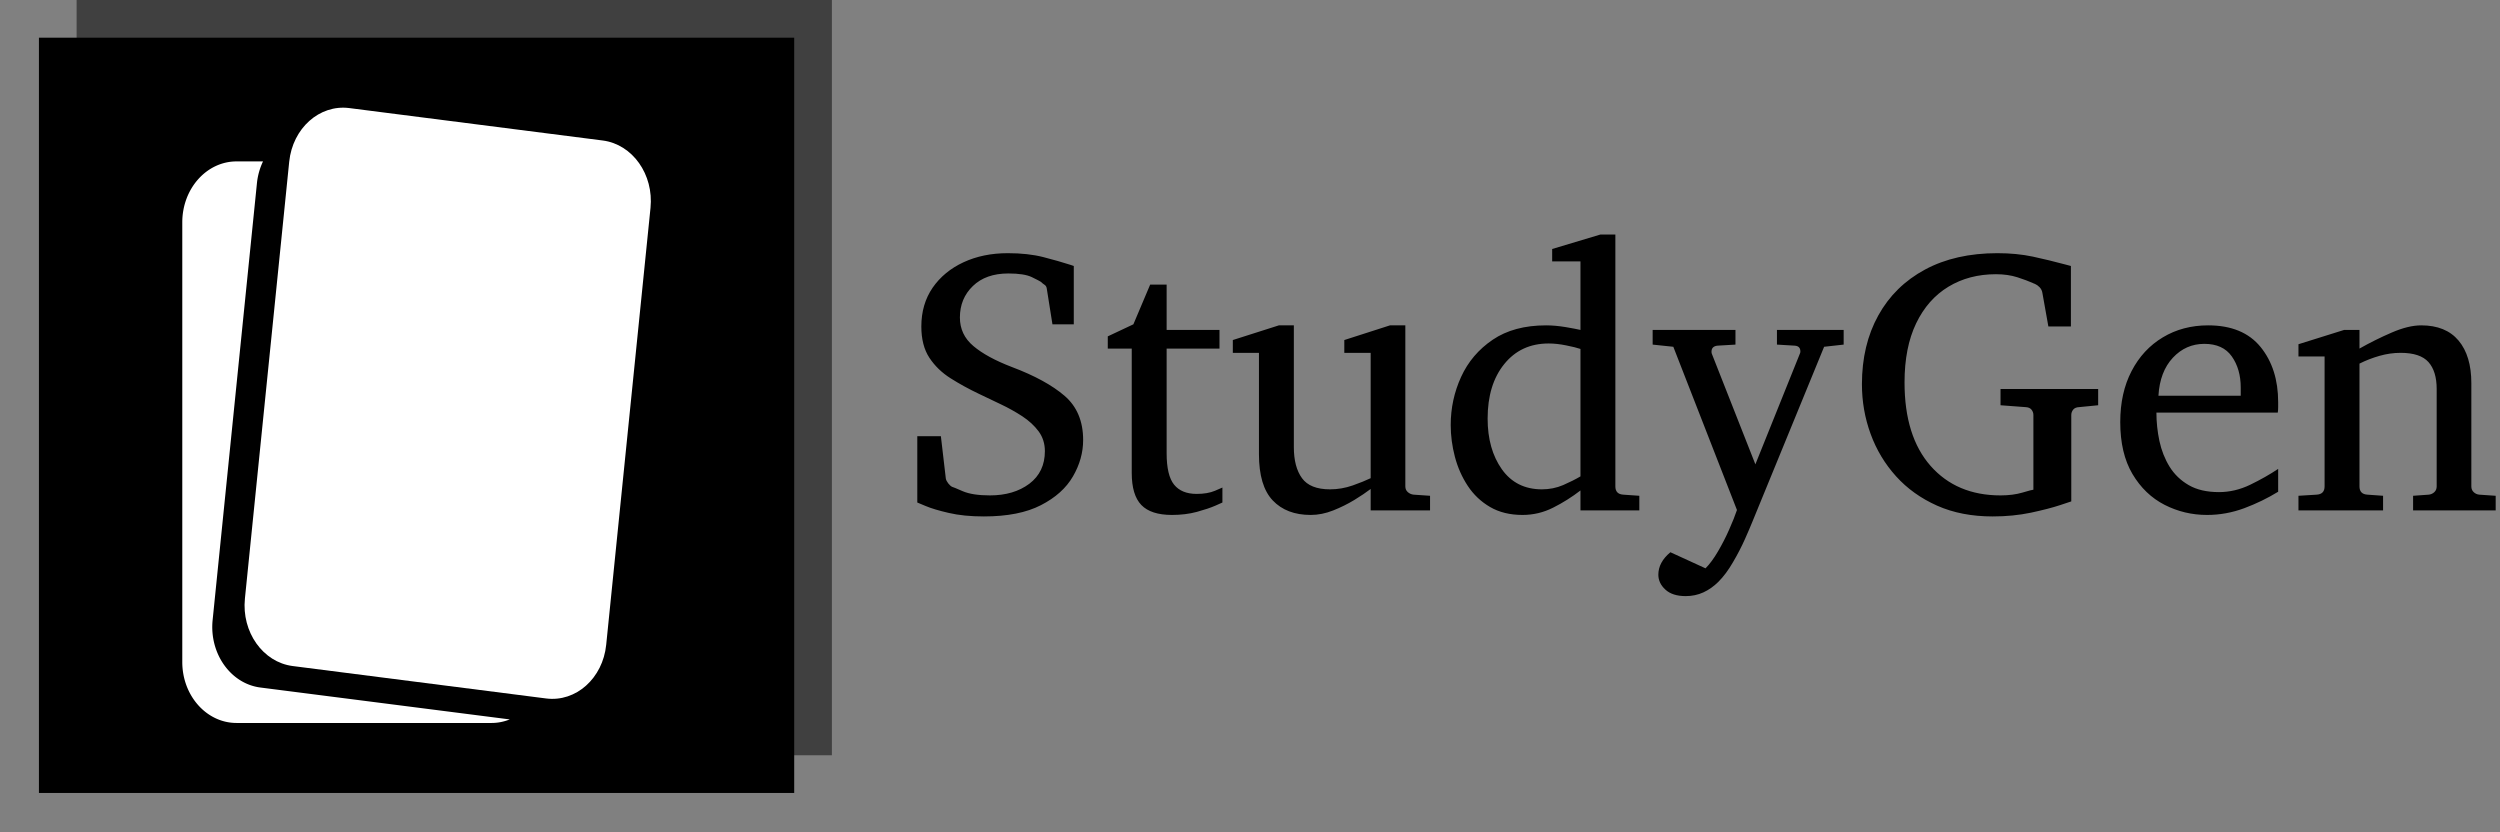 <svg xmlns="http://www.w3.org/2000/svg" version="1.1" xmlns:xlink="http://www.w3.org/1999/xlink" xmlns:svgjs="http://svgjs.dev/svgjs" width="2000" height="666" viewBox="0 0 2000 666"><rect x="0" y="0" width="2000" height="666" fill="#808080" stroke="none"/><g transform="matrix(1,0,0,1,-1.212,-0.741)"><svg viewBox="0 0 396 132" data-background-color="#9984d4" preserveAspectRatio="xMidYMid meet" height="666" width="2000" xmlns="http://www.w3.org/2000/svg" xmlns:xlink="http://www.w3.org/1999/xlink"><g id="tight-bounds" transform="matrix(1,0,0,1,0.24,0.147)"><svg viewBox="0 0 395.52 131.706" height="131.706" width="395.52"><g><svg viewBox="0 0 625.046 208.137" height="131.706" width="395.52"><g transform="matrix(1,0,0,1,229.526,58.768)"><svg viewBox="0 0 395.52 90.601" height="90.601" width="395.52"><g id="textblocktransform"><svg viewBox="0 0 395.52 90.601" height="90.601" width="395.52" id="textblock"><g><svg viewBox="0 0 395.52 90.601" height="90.601" width="395.52"><g transform="matrix(1,0,0,1,0,0)"><svg width="395.52" viewBox="1.95 -36.84 210.8 48.29" height="90.601" data-palette-color="#ffffff"><path d="M24.1-9.4L24.1-9.4Q24.1-6.88 22.74-4.54 21.39-2.2 18.47-0.7 15.55 0.81 10.84 0.81L10.84 0.81Q8.15 0.81 6.15 0.34 4.15-0.12 3.05-0.59 1.95-1.05 1.95-1.05L1.95-1.05 1.95-9.91 5.1-9.91 5.76-4.25Q5.81-3.96 6.08-3.61 6.35-3.27 6.59-3.15L6.59-3.15Q6.71-3.13 8.02-2.56 9.33-2 11.65-2L11.65-2Q14.84-2 16.92-3.56 18.99-5.13 18.99-7.91L18.99-7.91Q18.99-9.42 18.15-10.56 17.31-11.69 15.97-12.57 14.62-13.45 13.1-14.17 11.57-14.89 10.21-15.55L10.21-15.55Q8.15-16.53 6.4-17.64 4.64-18.75 3.56-20.39 2.49-22.02 2.49-24.56L2.49-24.56Q2.49-27.54 4-29.74 5.52-31.93 8.13-33.14 10.74-34.35 14.04-34.35L14.04-34.35Q16.72-34.35 18.77-33.83 20.83-33.3 22.41-32.79L22.41-32.79 22.85-32.64 22.85-24.85 20-24.85 19.24-29.64Q19.19-29.98 18.93-30.14 18.68-30.3 18.46-30.52L18.46-30.52Q18.26-30.66 17.25-31.15 16.24-31.64 14.11-31.64L14.11-31.64Q11.11-31.64 9.38-29.97 7.64-28.3 7.64-25.76L7.64-25.76Q7.64-23.46 9.44-21.95 11.23-20.43 14.6-19.14L14.6-19.14Q19.14-17.43 21.62-15.3 24.1-13.16 24.1-9.4ZM42.7-3.05L42.7-3.05 42.7-1.05Q42.7-1.05 41.76-0.63 40.82-0.22 39.29 0.2 37.77 0.61 35.96 0.61L35.96 0.61Q33.15 0.61 31.87-0.72 30.59-2.05 30.59-5L30.59-5 30.59-21.61 27.39-21.61 27.39-23.24 30.81-24.85 33.05-30.15 35.25-30.15 35.25-24.1 42.31-24.1 42.31-21.61 35.25-21.61 35.25-7.64Q35.25-4.66 36.25-3.43 37.25-2.2 39.26-2.2L39.26-2.2Q40.72-2.2 41.71-2.62 42.7-3.05 42.7-3.05ZM70.43-1.95L70.43 0 62.5 0 62.5-2.86Q61.64-2.2 60.32-1.39 59-0.59 57.49 0.01 55.98 0.61 54.49 0.61L54.49 0.61Q51.26 0.61 49.42-1.33 47.58-3.27 47.58-7.5L47.58-7.5 47.58-21.04 44.09-21.04 44.09-22.75 50.24-24.71 52.24-24.71 52.24-8.45Q52.24-5.79 53.33-4.3 54.41-2.81 57.08-2.81L57.08-2.81Q58.61-2.81 60.1-3.33 61.59-3.86 62.5-4.3L62.5-4.3 62.5-21.04 58.98-21.04 58.98-22.75 65.08-24.71 67.13-24.71 67.13-3.2Q67.13-2.73 67.46-2.44 67.79-2.15 68.23-2.1L68.23-2.1 70.43-1.95ZM98.38-1.95L98.38 0 90.52 0 90.52-2.66Q88.81-1.34 86.88-0.37 84.95 0.61 82.78 0.61L82.78 0.61Q80.27 0.61 78.45-0.45 76.63-1.51 75.47-3.27 74.31-5.03 73.75-7.15 73.19-9.28 73.19-11.4L73.19-11.4Q73.19-14.79 74.58-17.83 75.97-20.87 78.8-22.79 81.63-24.71 85.93-24.71L85.93-24.71Q87.13-24.71 88.53-24.48 89.93-24.24 90.52-24.1L90.52-24.1 90.52-33.25 86.74-33.25 86.74-34.91 93.18-36.84 95.18-36.84 95.18-3.2Q95.18-2.17 96.23-2.1L96.23-2.1 98.38-1.95ZM90.52-4.54L90.52-4.54 90.52-21.56Q89.89-21.78 88.63-22.03 87.37-22.29 86.27-22.29L86.27-22.29Q82.56-22.29 80.34-19.54 78.12-16.8 78.12-12.26L78.12-12.26Q78.12-8.18 80.02-5.49 81.93-2.81 85.37-2.81L85.37-2.81Q86.88-2.81 88.21-3.38 89.54-3.96 90.52-4.54ZM125.67-24.1L125.67-22.14 123.06-21.85 113.47 1.54Q113.15 2.34 112.48 3.85 111.81 5.35 110.89 6.92 109.98 8.5 108.93 9.55L108.93 9.55Q108.02 10.45 106.94 10.95 105.85 11.45 104.58 11.45L104.58 11.45Q102.8 11.45 101.86 10.58 100.92 9.72 100.92 8.59L100.92 8.59Q100.92 6.93 102.53 5.59L102.53 5.59 107.22 7.74Q108.05 6.91 108.88 5.49 109.71 4.08 110.38 2.56 111.05 1.05 111.42-0.05L111.42-0.05 102.92-21.85 100.16-22.14 100.16-24.1 111.22-24.1 111.22-22.14 108.83-22Q108.02-21.92 108.02-21.19L108.02-21.19Q108.02-21 108.07-20.9L108.07-20.9 113.88-6.15 119.81-20.9Q119.89-21.04 119.89-21.22L119.89-21.22Q119.89-21.95 119.13-22L119.13-22 116.76-22.14 116.76-24.1 125.67-24.1ZM159.66-16.21L159.66-14.04 157.12-13.79Q156.58-13.77 156.32-13.45 156.07-13.13 156.07-12.74L156.07-12.74 156.07-1.2Q156.07-1.2 154.57-0.7 153.06-0.2 150.67 0.31 148.28 0.81 145.57 0.81L145.57 0.81Q141.39 0.81 138.15-0.63 134.9-2.08 132.67-4.55 130.43-7.03 129.27-10.21 128.11-13.38 128.11-16.85L128.11-16.85Q128.11-22.09 130.3-26.04 132.48-29.98 136.55-32.17 140.61-34.35 146.2-34.35L146.2-34.35Q148.77-34.35 150.94-33.89 153.11-33.42 155.19-32.86L155.19-32.86 156.02-32.64 156.02-24.56 153.01-24.56 152.21-29.05Q152.14-29.49 151.84-29.8 151.55-30.1 151.21-30.25L151.21-30.25Q151.11-30.27 150.92-30.37L150.92-30.37Q150.16-30.71 148.88-31.13 147.59-31.54 146.01-31.54L146.01-31.54Q142.42-31.54 139.66-29.87 136.9-28.2 135.35-24.98 133.8-21.75 133.8-17.09L133.8-17.09Q133.8-9.89 137.28-5.94 140.76-2 146.62-2L146.62-2Q148.28-2 149.56-2.38 150.84-2.76 151.01-2.76L151.01-2.76 151.01-12.74Q151.01-13.13 150.76-13.45 150.5-13.77 149.96-13.79L149.96-13.79 146.62-14.04 146.62-16.21 159.66-16.21ZM183.7-5.54L183.7-2.49Q181.6-1.2 179.17-0.29 176.74 0.61 174.2 0.61L174.2 0.61Q171.18 0.61 168.53-0.74 165.88-2.1 164.24-4.86 162.61-7.62 162.61-11.79L162.61-11.79Q162.61-15.7 164.12-18.6 165.63-21.51 168.3-23.11 170.96-24.71 174.35-24.71L174.35-24.71Q179.01-24.71 181.36-21.81 183.7-18.92 183.7-14.45L183.7-14.45Q183.7-14.21 183.7-13.81 183.7-13.4 183.65-13.06L183.65-13.06 167.44-13.06Q167.44-11.16 167.84-9.27 168.25-7.37 169.2-5.83 170.15-4.3 171.76-3.37 173.37-2.44 175.79-2.44L175.79-2.44Q177.94-2.44 179.98-3.43 182.02-4.42 183.7-5.54L183.7-5.54ZM167.71-15.31L178.7-15.31 178.7-16.41Q178.7-18.87 177.51-20.56 176.33-22.24 173.84-22.24L173.84-22.24Q171.37-22.24 169.64-20.39 167.9-18.53 167.71-15.31L167.71-15.31ZM212.75-1.95L212.75 0 201.72 0 201.72-1.95 203.82-2.1Q204.25-2.15 204.56-2.44 204.87-2.73 204.87-3.2L204.87-3.2 204.87-16.21Q204.87-18.58 203.77-19.81 202.67-21.04 200.06-21.04L200.06-21.04Q198.64-21.04 197.24-20.64 195.83-20.24 194.56-19.6L194.56-19.6 194.56-3.2Q194.56-2.17 195.61-2.1L195.61-2.1 197.71-1.95 197.71 0 186.41 0 186.41-1.95 188.85-2.1Q189.9-2.17 189.9-3.2L189.9-3.2 189.9-20.56 186.41-20.56 186.41-22.19 192.51-24.1 194.56-24.1 194.56-21.61Q196.66-22.8 198.87-23.75 201.08-24.71 202.81-24.71L202.81-24.71Q206.09-24.71 207.8-22.67 209.5-20.63 209.5-16.99L209.5-16.99 209.5-3.2Q209.5-2.73 209.81-2.44 210.11-2.15 210.55-2.1L210.55-2.1 212.75-1.95Z" opacity="1" transform="matrix(1,0,0,1,0,0)" fill="#000000" class="wordmark-text-0" data-fill-palette-color="primary" id="text-0"></path></svg></g></svg></g></svg></g></svg></g><g><svg viewBox="0 0 208.137 208.137" height="208.137" width="208.137"><g><svg></svg></g><g id="icon-0"><svg viewBox="0 0 208.137 208.137" height="208.137" width="208.137"><g><rect width="189.25" height="189.25" x="9.443" y="9.443" fill="#000000" data-fill-palette-color="accent"></rect><rect width="189.25" height="189.25" x="18.886" y="-1.0658141036401503e-14" fill="#000000" opacity="0.5" data-fill-palette-color="accent"></rect></g><g transform="matrix(1,0,0,1,45.363,26.981)"><svg viewBox="0 0 117.41 154.176" height="154.176" width="117.41"><g><svg xmlns="http://www.w3.org/2000/svg" xmlns:xlink="http://www.w3.org/1999/xlink" version="1.1" x="0" y="0" viewBox="18.084 8.09 63.831 83.819" enable-background="new 0 0 100 100" xml:space="preserve" height="154.176" width="117.41" class="icon-dxe-0" data-fill-palette-color="quaternary" id="dxe-0"><g fill="#9984d4" data-fill-palette-color="quaternary"><path fill="#ffffff" d="M75.831 81.262C75.37 85.817 71.71 89.089 67.652 88.571L33.122 84.153C29.067 83.632 26.154 79.521 26.615 74.966L32.65 15.451C33.114 10.896 36.773 7.625 40.832 8.144L75.361 12.561C79.418 13.081 82.33 17.193 81.867 21.748z" data-fill-palette-color="quaternary"></path><path fill="#ffffff" d="M28.725 87.08C24.67 86.561 21.756 82.448 22.217 77.893L28.253 18.379A9 9 0 0 1 29.082 15.41H25.475C21.392 15.41 18.084 19.126 18.084 23.711V83.607C18.084 88.193 21.392 91.909 25.475 91.909H60.229C61.095 91.909 61.922 91.732 62.696 91.425z" data-fill-palette-color="quaternary"></path></g></svg></g></svg></g></svg></g></svg></g></svg></g><defs></defs></svg><rect width="395.52" height="131.706" fill="none" stroke="none" visibility="hidden"></rect></g></svg></g></svg>